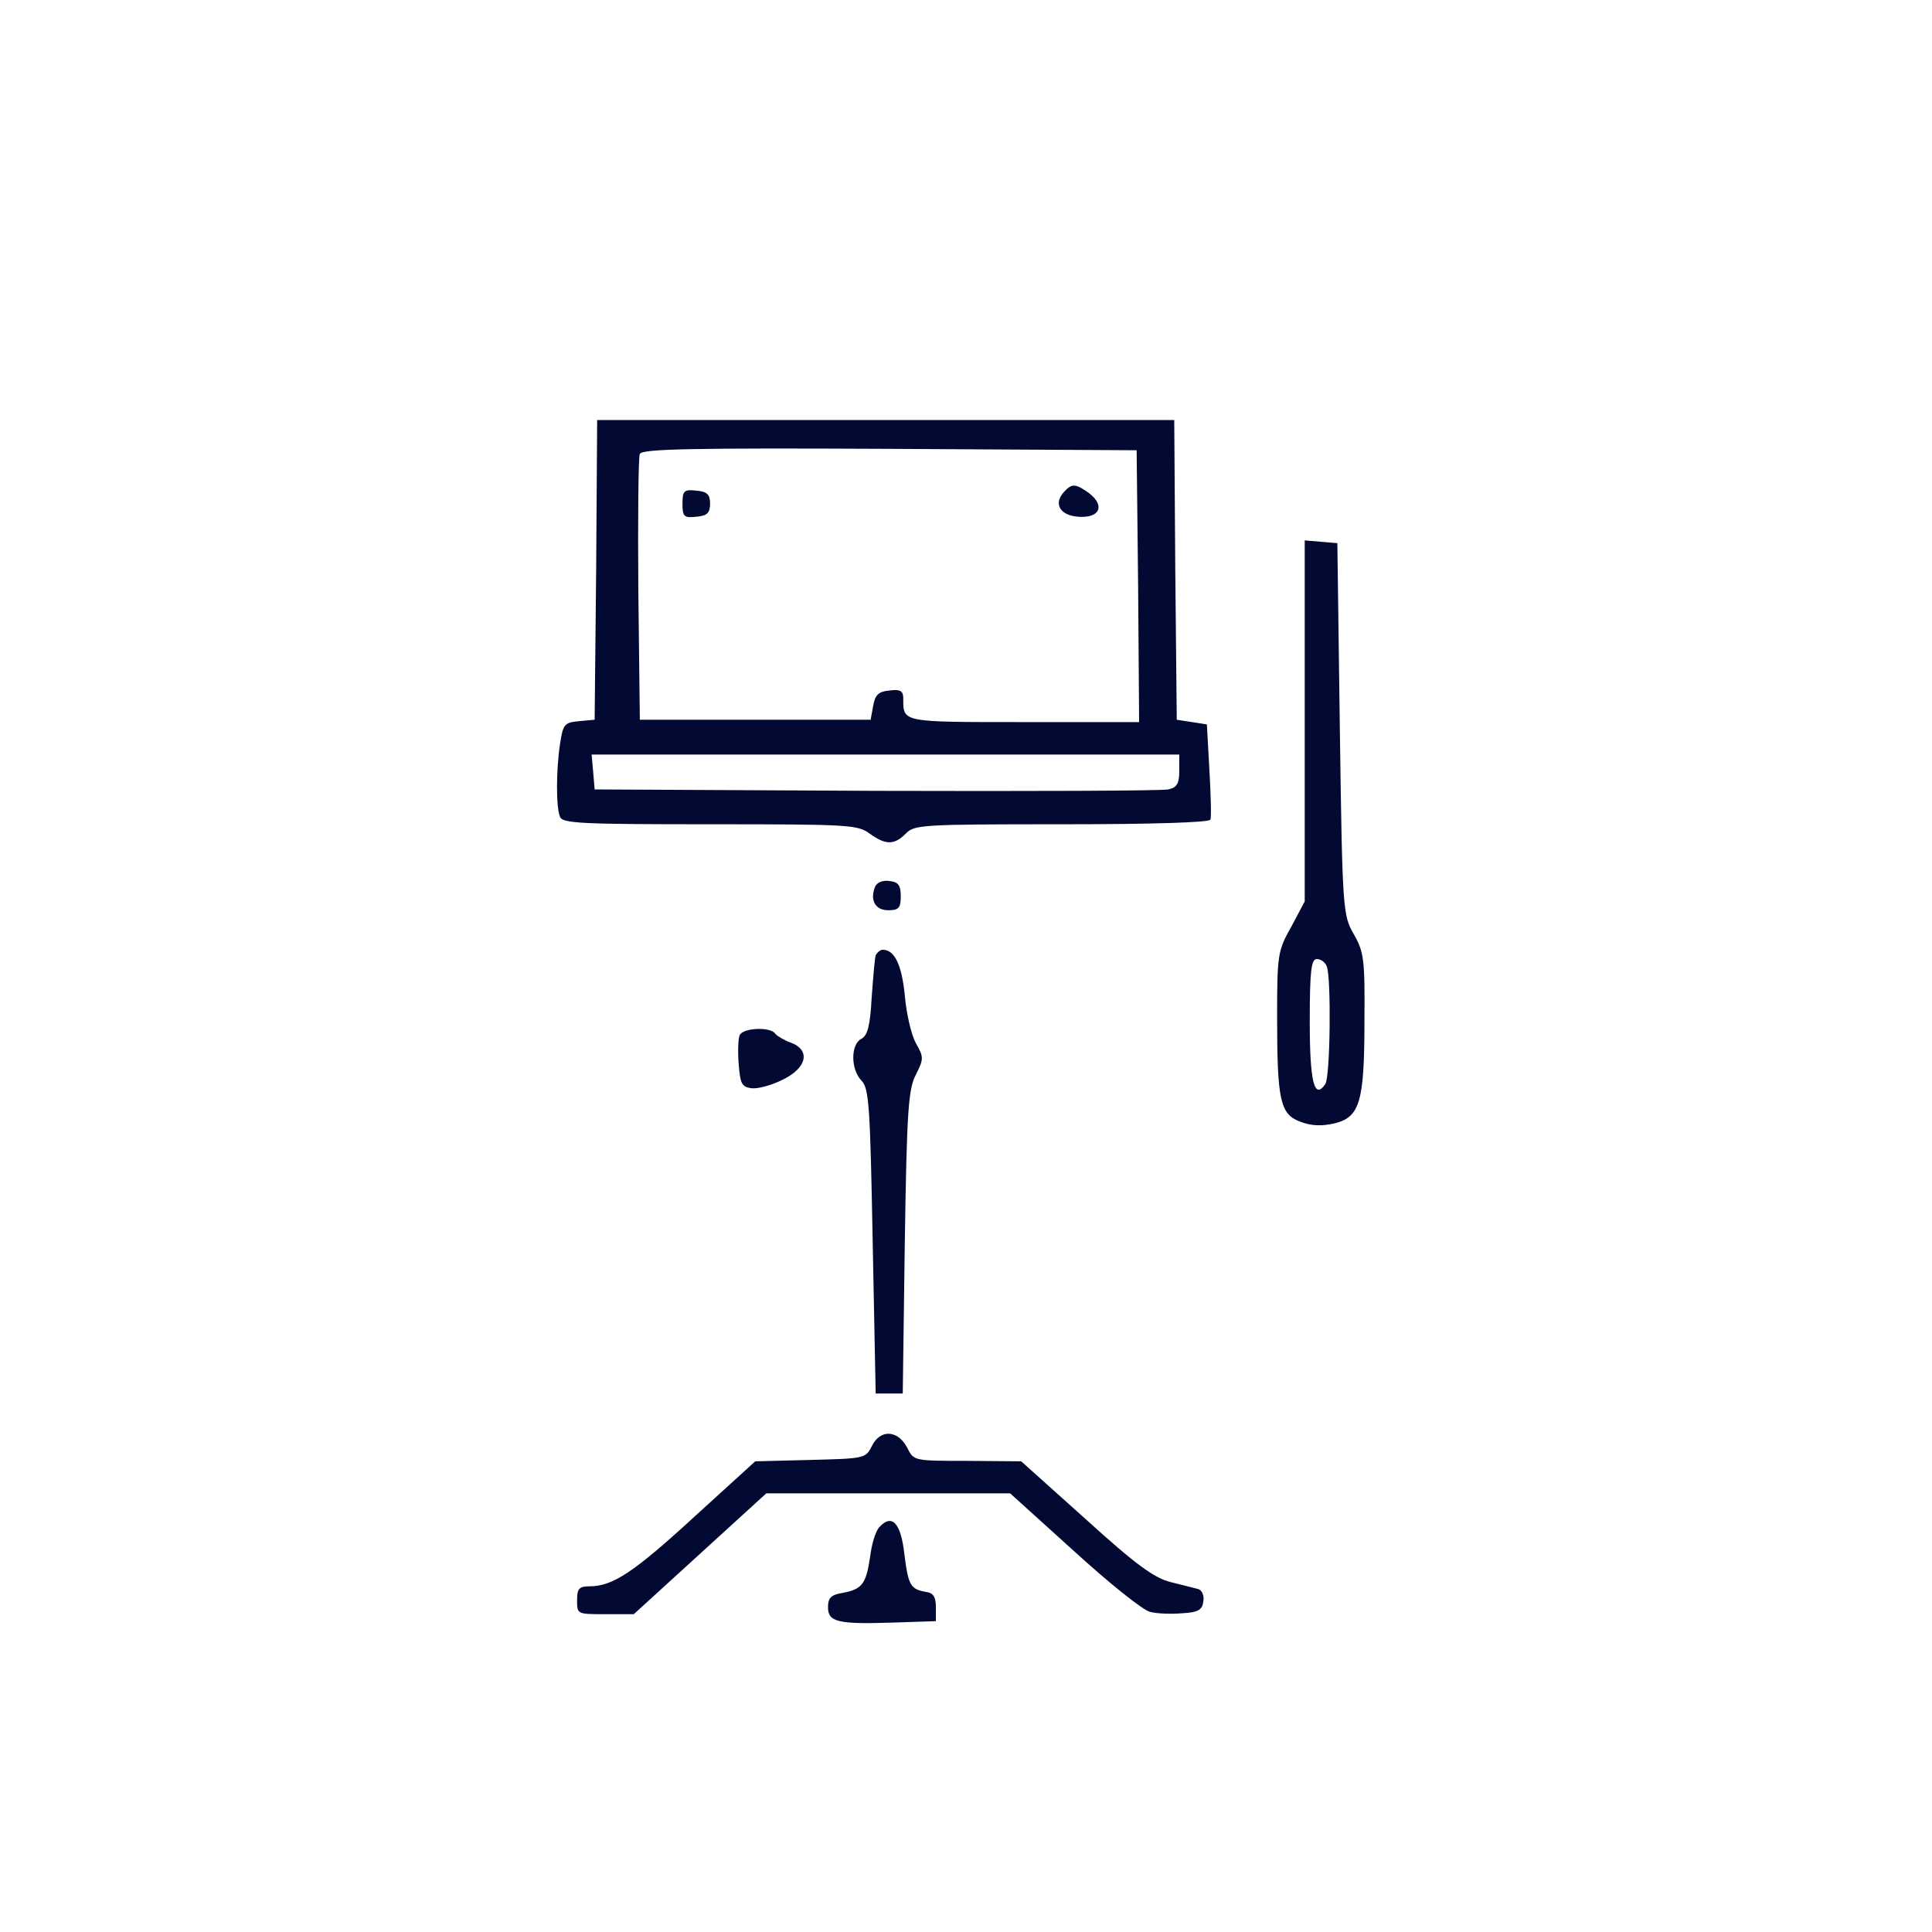 <svg width="56" height="56" viewBox="0 0 56 56" fill="none" xmlns="http://www.w3.org/2000/svg">
<path d="M17.28 16.512L17.236 20.862L16.785 20.903C16.364 20.943 16.32 20.983 16.233 21.562C16.116 22.344 16.116 23.408 16.233 23.677C16.305 23.866 16.829 23.892 20.582 23.892C24.611 23.892 24.858 23.906 25.207 24.162C25.673 24.498 25.92 24.498 26.255 24.162C26.502 23.906 26.706 23.892 30.778 23.892C33.411 23.892 35.055 23.839 35.084 23.758C35.113 23.69 35.098 23.044 35.055 22.317L34.982 20.997L34.109 20.862L34.066 16.512L34.036 12.175H17.309L17.28 16.512ZM32.989 16.983L33.018 20.93H29.687C26.109 20.93 26.182 20.943 26.182 20.243C26.182 20.027 26.095 19.973 25.789 20.014C25.469 20.041 25.367 20.135 25.309 20.458L25.236 20.862H18.546L18.502 17.091C18.487 15.017 18.502 13.253 18.546 13.159C18.589 13.01 20.087 12.983 25.775 13.01L32.946 13.051L32.989 16.983ZM34.182 22.344C34.182 22.721 34.109 22.828 33.862 22.882C33.673 22.923 29.862 22.936 25.382 22.923L17.236 22.882L17.193 22.371L17.149 21.872H34.182V22.344Z" fill="#020A33"/>
<path d="M30.836 14.263C30.531 14.6 30.72 14.936 31.244 14.977C31.869 15.03 32.044 14.667 31.578 14.303C31.171 14.007 31.069 14.007 30.836 14.263Z" fill="#020A33"/>
<path d="M19.782 14.6C19.782 14.977 19.826 15.017 20.189 14.977C20.495 14.95 20.582 14.869 20.582 14.6C20.582 14.33 20.495 14.249 20.189 14.222C19.826 14.182 19.782 14.222 19.782 14.6Z" fill="#020A33"/>
<path d="M37.818 26.128L37.425 26.869C37.033 27.556 37.018 27.69 37.018 29.482C37.018 31.892 37.105 32.297 37.687 32.512C37.993 32.633 38.298 32.647 38.662 32.566C39.418 32.391 39.549 31.946 39.549 29.576C39.564 27.825 39.535 27.596 39.244 27.084C38.924 26.532 38.909 26.398 38.836 21.131L38.764 15.744L38.298 15.704L37.818 15.664V26.128ZM38.458 28.014C38.589 28.337 38.56 31.206 38.415 31.421C38.095 31.892 37.964 31.367 37.964 29.603C37.964 28.148 38.007 27.798 38.167 27.798C38.284 27.798 38.415 27.892 38.458 28.014Z" fill="#020A33"/>
<path d="M25.367 25.697C25.207 26.088 25.367 26.384 25.745 26.384C26.051 26.384 26.109 26.317 26.109 25.98C26.109 25.657 26.036 25.562 25.775 25.536C25.585 25.509 25.425 25.576 25.367 25.697Z" fill="#020A33"/>
<path d="M25.382 27.69C25.353 27.785 25.309 28.337 25.265 28.93C25.222 29.724 25.149 30.02 24.96 30.115C24.655 30.276 24.655 31.004 24.975 31.327C25.193 31.556 25.222 32.108 25.295 35.987L25.382 40.391H26.167L26.226 36.014C26.284 32.216 26.327 31.569 26.546 31.152C26.778 30.694 26.778 30.64 26.546 30.236C26.415 29.994 26.269 29.374 26.226 28.849C26.138 27.973 25.935 27.529 25.585 27.529C25.513 27.529 25.425 27.61 25.382 27.69Z" fill="#020A33"/>
<path d="M21.44 30.007C21.396 30.101 21.382 30.478 21.411 30.842C21.455 31.408 21.498 31.502 21.775 31.542C21.949 31.569 22.356 31.462 22.676 31.3C23.389 30.963 23.506 30.438 22.924 30.222C22.735 30.155 22.531 30.034 22.473 29.966C22.342 29.751 21.527 29.791 21.44 30.007Z" fill="#020A33"/>
<path d="M25.28 41.899C25.091 42.276 25.076 42.276 23.491 42.317L21.891 42.357L20.145 43.946C18.371 45.576 17.76 45.98 17.091 45.98C16.785 45.98 16.727 46.047 16.727 46.384C16.727 46.788 16.727 46.788 17.542 46.788H18.371L22.211 43.286H29.28L31.127 44.956C32.145 45.886 33.135 46.68 33.338 46.721C33.542 46.775 33.949 46.788 34.269 46.761C34.735 46.734 34.851 46.667 34.88 46.411C34.909 46.249 34.836 46.088 34.735 46.061C34.633 46.034 34.269 45.94 33.935 45.859C33.455 45.738 32.931 45.361 31.462 44.027L29.6 42.357L28.044 42.344C26.487 42.344 26.487 42.344 26.298 41.967C26.036 41.455 25.527 41.414 25.28 41.899Z" fill="#020A33"/>
<path d="M25.484 44.27C25.382 44.377 25.265 44.754 25.222 45.118C25.105 45.913 24.989 46.061 24.436 46.169C24.087 46.222 24 46.317 24 46.586C24 47.017 24.291 47.084 25.891 47.031L27.127 46.99V46.586C27.127 46.29 27.055 46.169 26.836 46.142C26.386 46.061 26.327 45.953 26.211 45.024C26.109 44.135 25.847 43.865 25.484 44.27Z" fill="#020A33"/>
</svg>
